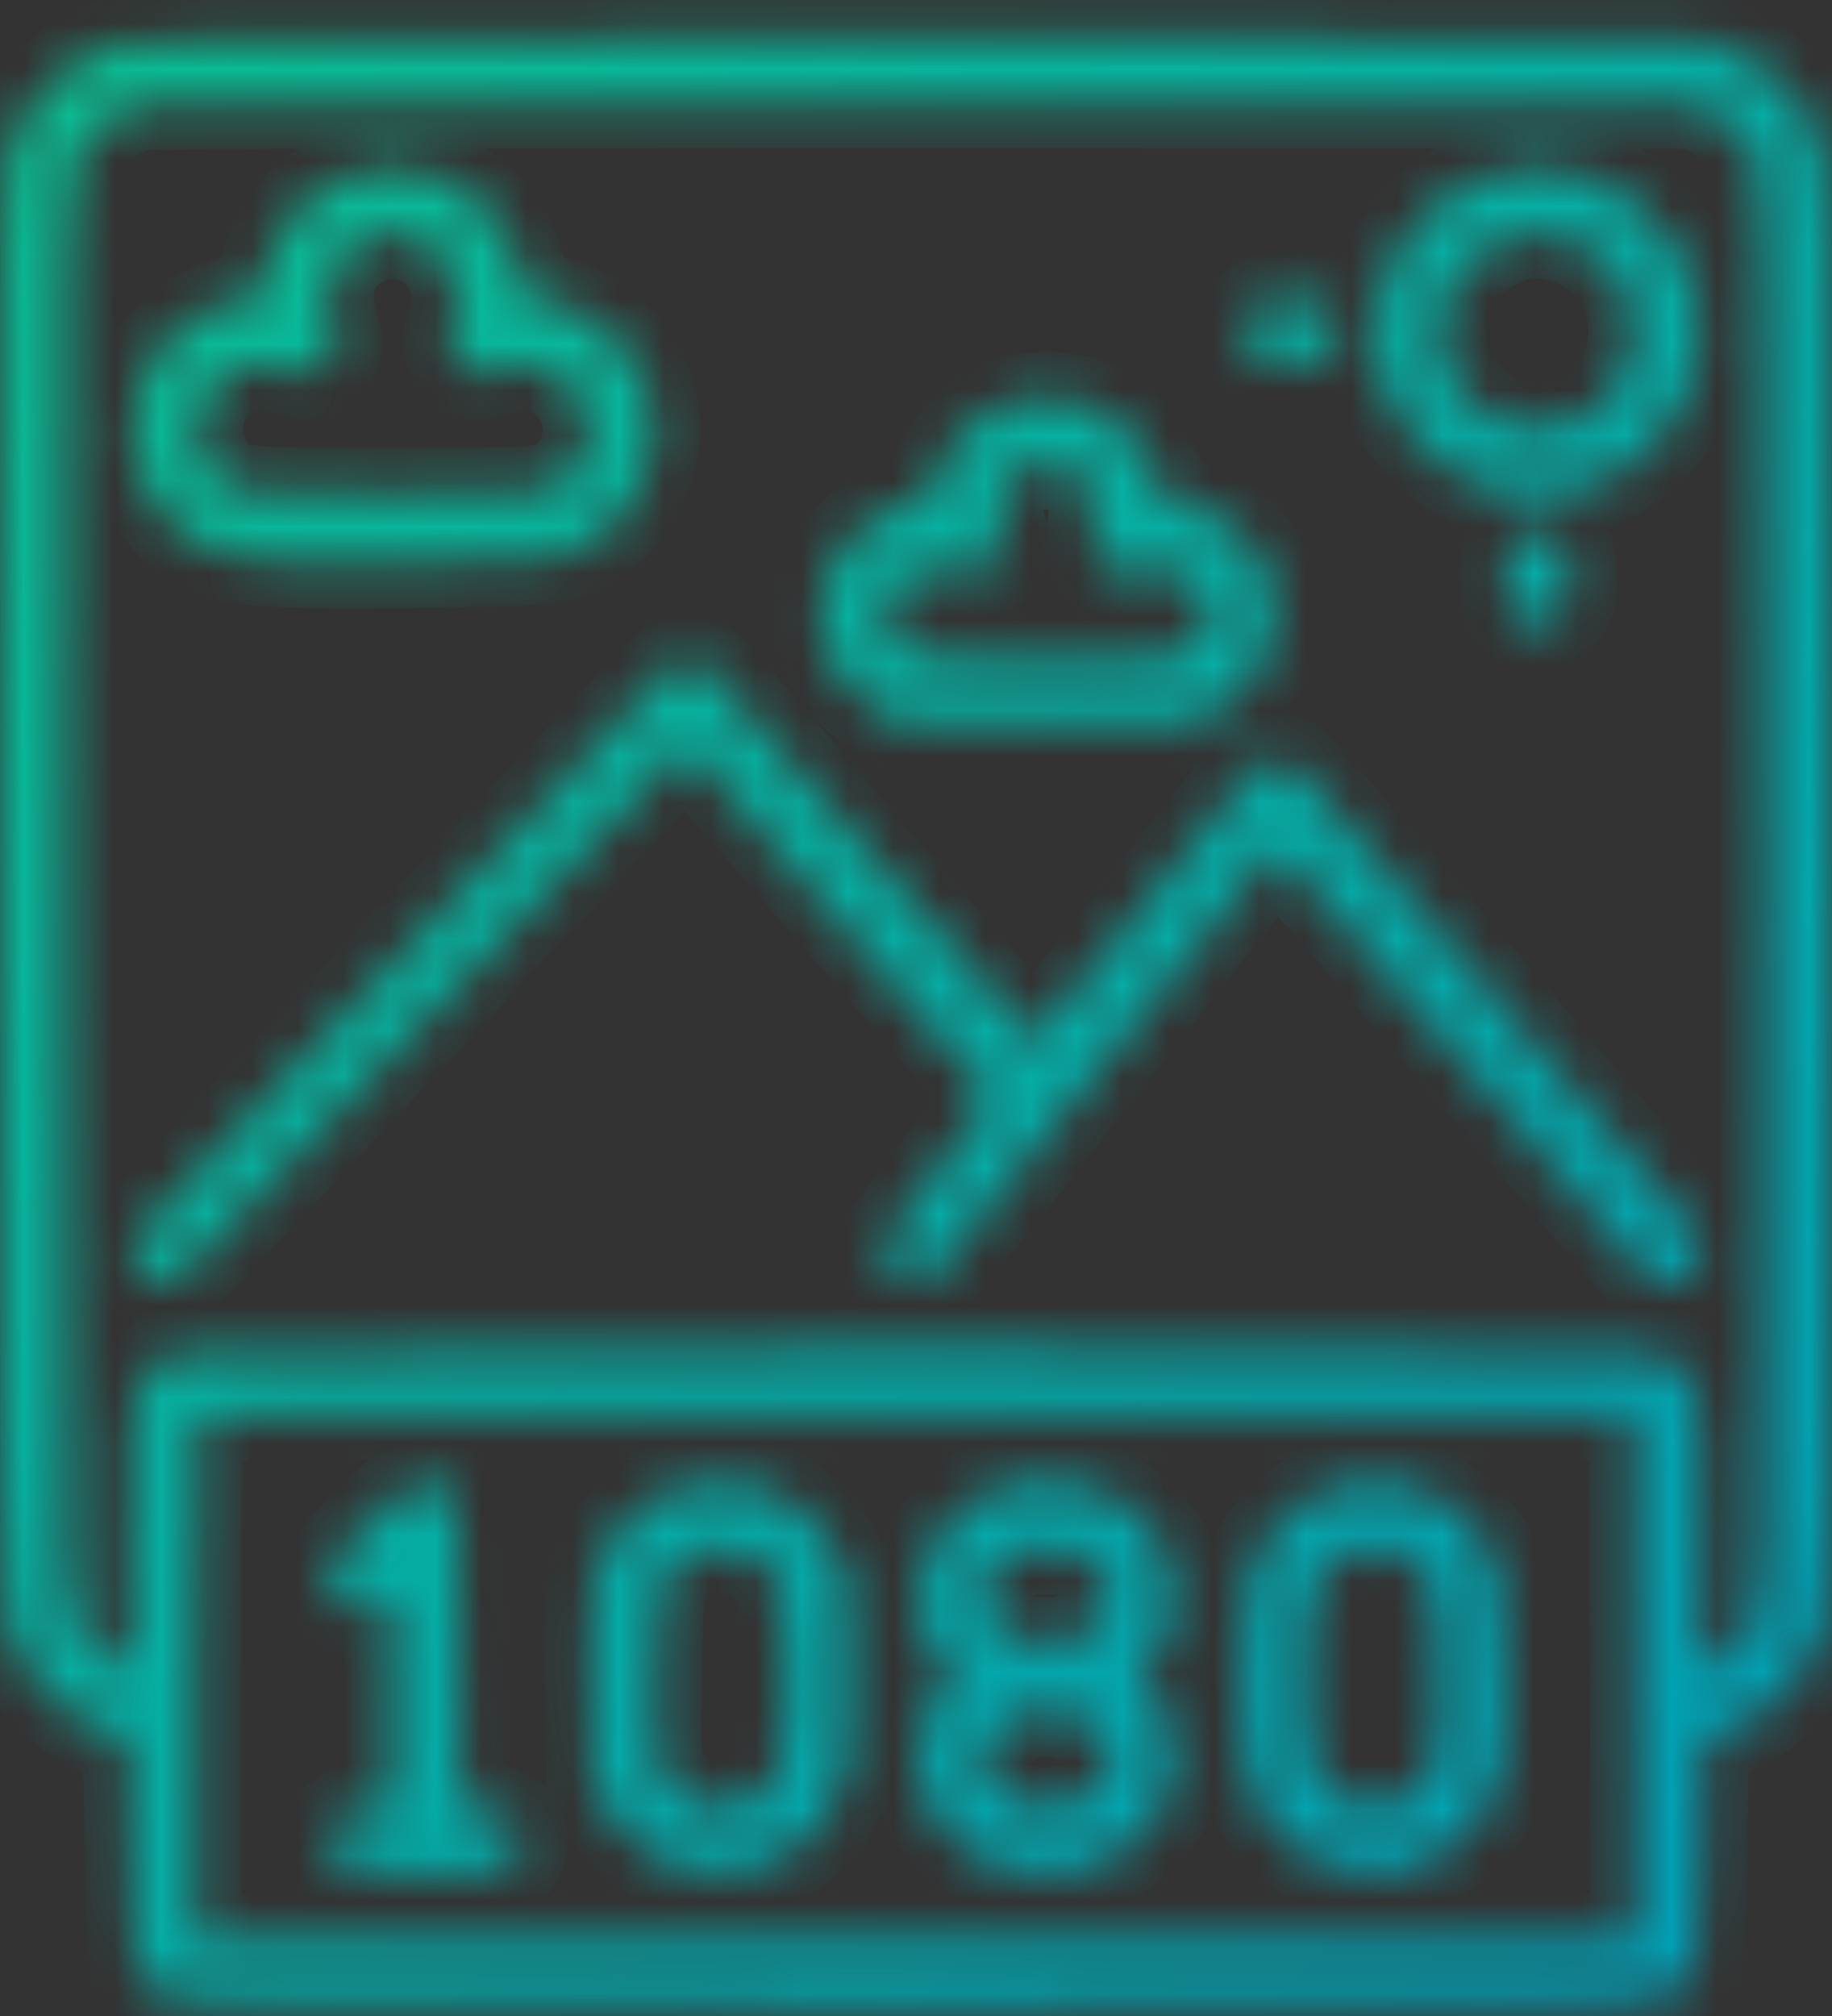 <svg width="40" height="44" viewBox="0 0 40 44" fill="none" xmlns="http://www.w3.org/2000/svg">
<rect x="0" y="0" width="40" height="44" fill="#333333" stroke="none"/>
<mask id="path-1-inside-1_677_2183" fill="white">
<path fill-rule="evenodd" clip-rule="evenodd" d="M2.699 0.91C2.457 0.975 2.103 1.109 1.91 1.208C1.425 1.456 0.74 2.127 0.477 2.612C-0.027 3.542 0 2.572 0 19.425C0 33.088 0.015 34.9 0.13 35.343C0.429 36.496 1.277 37.433 2.371 37.819L2.804 37.972L2.845 40.351C2.881 42.353 2.909 42.77 3.026 42.982C3.205 43.309 3.497 43.578 3.792 43.691C4.124 43.817 35.876 43.817 36.208 43.691C36.503 43.578 36.795 43.309 36.974 42.982C37.091 42.77 37.119 42.353 37.155 40.351L37.196 37.972L37.629 37.819C38.723 37.433 39.571 36.496 39.87 35.343C39.985 34.9 40 33.088 40 19.425C40 2.572 40.027 3.542 39.523 2.612C39.078 1.792 38.106 1.073 37.171 0.874C36.851 0.806 32.069 0.782 19.933 0.786C5.737 0.79 3.07 0.809 2.699 0.91ZM37.364 2.431C37.758 2.645 38.162 3.057 38.38 3.468C38.53 3.751 38.536 4.328 38.557 19.21C38.582 36.21 38.612 35.168 38.07 35.825C37.926 36 37.661 36.218 37.481 36.31L37.155 36.477L37.153 33.557C37.151 30.903 37.137 30.606 36.997 30.301C36.809 29.889 36.594 29.69 36.177 29.541C35.701 29.37 4.299 29.37 3.823 29.541C3.406 29.69 3.191 29.889 3.003 30.301C2.863 30.606 2.849 30.903 2.847 33.557L2.845 36.477L2.519 36.31C2.339 36.218 2.074 36 1.93 35.825C1.388 35.169 1.419 36.21 1.443 19.211C1.464 4.328 1.47 3.751 1.621 3.468C1.921 2.9 2.436 2.463 3.012 2.286C3.128 2.25 10.829 2.228 20.125 2.236L37.029 2.25L37.364 2.431ZM7.86 3.745C6.758 4.059 6.013 4.865 5.78 5.998L5.683 6.471L5.206 6.566C4.266 6.753 3.524 7.348 3.107 8.251C2.798 8.919 2.801 9.863 3.113 10.539C3.379 11.115 3.921 11.68 4.457 11.94C5.092 12.249 5.848 12.303 9.037 12.267C12.293 12.23 12.335 12.224 13.101 11.695C13.859 11.171 14.386 9.984 14.267 9.066C14.105 7.809 13.174 6.805 11.959 6.573C11.49 6.484 11.384 6.397 11.382 6.095C11.38 5.74 11.039 4.994 10.704 4.613C10.043 3.86 8.797 3.479 7.86 3.745ZM32.758 3.753C30.95 4.194 29.802 5.899 30.056 7.766C30.208 8.877 30.973 9.916 32.032 10.449C32.573 10.722 32.63 10.732 33.558 10.732C34.48 10.732 34.547 10.72 35.085 10.454C36.525 9.743 37.351 8.181 37.082 6.68C36.708 4.591 34.751 3.267 32.758 3.753ZM9.179 5.226C9.853 5.534 10.147 6.334 9.868 7.106C9.732 7.486 9.824 7.79 10.148 8.032C10.364 8.194 10.404 8.197 10.775 8.086C11.33 7.92 11.815 7.947 12.165 8.164C12.846 8.586 13.054 9.503 12.62 10.163C12.216 10.775 12.222 10.774 8.578 10.774C4.957 10.774 4.932 10.771 4.561 10.194C4.166 9.58 4.228 8.866 4.72 8.372C5.121 7.969 5.602 7.865 6.21 8.05C6.767 8.219 7.008 8.158 7.249 7.788C7.387 7.578 7.387 7.537 7.251 7.026C7.024 6.17 7.279 5.545 7.985 5.222C8.419 5.025 8.738 5.026 9.179 5.226ZM34.193 5.187C36.048 5.74 36.209 8.381 34.437 9.189C34.063 9.36 33.349 9.393 32.877 9.261C32.472 9.148 31.854 8.59 31.639 8.143C31.211 7.256 31.529 6.049 32.335 5.504C32.997 5.056 33.479 4.974 34.193 5.187ZM27.557 6.576C27.314 6.674 27.088 7.119 27.16 7.356C27.191 7.458 27.293 7.626 27.388 7.73C27.539 7.895 27.643 7.919 28.215 7.919C28.756 7.919 28.899 7.89 29.035 7.753C29.401 7.386 29.32 6.828 28.868 6.598C28.632 6.479 27.831 6.465 27.557 6.576ZM22.176 8.753C21.353 9.005 20.663 9.678 20.436 10.45C20.3 10.914 20.281 10.937 19.967 10.99C19.445 11.078 19.09 11.261 18.661 11.664C17.454 12.797 17.701 14.684 19.163 15.511L19.623 15.771H22.845H26.067L26.471 15.564C27.5 15.037 28.057 13.828 27.754 12.782C27.491 11.876 26.757 11.197 25.846 11.017C25.433 10.936 25.355 10.892 25.355 10.742C25.352 10.121 24.45 9.062 23.708 8.808C23.302 8.669 22.538 8.642 22.176 8.753ZM23.405 10.267C23.834 10.529 23.965 10.795 23.894 11.259C23.793 11.921 23.815 12.113 24.019 12.331C24.236 12.562 24.403 12.581 24.999 12.443C25.566 12.312 26.094 12.537 26.315 13.006C26.452 13.296 26.456 13.363 26.351 13.666C26.278 13.876 26.128 14.074 25.95 14.194C25.668 14.384 25.643 14.386 22.854 14.385C20.215 14.384 20.027 14.374 19.796 14.222C19.073 13.743 19.222 12.725 20.057 12.449C20.293 12.371 20.454 12.372 20.798 12.455C21.386 12.596 21.645 12.52 21.818 12.156C21.934 11.912 21.94 11.816 21.857 11.585C21.724 11.215 21.731 10.984 21.887 10.682C22.164 10.145 22.885 9.948 23.405 10.267ZM33.092 11.736C32.909 11.92 32.887 12.014 32.887 12.603C32.887 13.183 32.91 13.286 33.075 13.435C33.354 13.687 33.535 13.725 33.84 13.597C34.204 13.444 34.34 13.099 34.292 12.441C34.261 12.008 34.218 11.893 34.027 11.727C33.726 11.468 33.356 11.472 33.092 11.736ZM14.678 14.493C14.403 14.653 3.009 26.832 2.917 27.064C2.697 27.625 3.29 28.169 3.877 27.943C3.945 27.917 6.459 25.271 9.464 22.064C12.468 18.857 14.948 16.233 14.975 16.233C15.025 16.233 21.615 23.849 21.651 23.948C21.662 23.978 21.144 24.676 20.501 25.5C19.459 26.834 19.331 27.034 19.331 27.321C19.331 27.835 19.875 28.154 20.333 27.908C20.418 27.863 22.131 25.728 24.139 23.165C26.148 20.602 27.819 18.488 27.853 18.467C27.886 18.446 29.751 20.581 31.996 23.21L36.078 27.991H36.411C37.094 27.991 37.373 27.345 36.925 26.801C35.923 25.585 28.625 17.056 28.403 16.842C28.199 16.646 28.041 16.569 27.842 16.569C27.477 16.569 27.483 16.562 24.854 19.929C23.645 21.476 22.626 22.742 22.589 22.742C22.552 22.742 21.011 20.985 19.163 18.837C17.316 16.689 15.676 14.809 15.519 14.659C15.218 14.372 14.971 14.323 14.678 14.493ZM35.712 36.62L35.733 42.352H20.001H4.268V36.656C4.268 33.522 4.293 30.933 4.324 30.902C4.355 30.871 11.425 30.856 20.035 30.867L35.69 30.889L35.712 36.62ZM8.979 32.411C8.832 32.484 8.371 32.897 7.954 33.329C7.265 34.043 7.197 34.144 7.197 34.44C7.197 35.031 7.814 35.333 8.329 34.994L8.536 34.858V37.178V39.497H8.094C7.603 39.497 7.314 39.648 7.192 39.971C7.083 40.258 7.293 40.734 7.575 40.841C7.695 40.887 8.466 40.925 9.289 40.925C10.111 40.925 10.883 40.887 11.003 40.841C11.285 40.734 11.494 40.258 11.386 39.971C11.264 39.649 10.975 39.497 10.487 39.497H10.049L10.025 36.139L10 32.782L9.791 32.579C9.504 32.3 9.294 32.256 8.979 32.411ZM15.249 32.373C14.293 32.521 13.399 33.259 13.054 34.185C12.888 34.63 12.879 34.791 12.903 36.763L12.929 38.867L13.162 39.311C13.638 40.218 14.466 40.789 15.452 40.893C16.755 41.03 18.034 40.172 18.418 38.903C18.573 38.39 18.586 38.158 18.562 36.416L18.536 34.495L18.261 33.935C17.689 32.772 16.537 32.174 15.249 32.373ZM22.187 32.36C20.54 32.706 19.56 34.483 20.266 35.844C20.386 36.075 20.562 36.335 20.658 36.422L20.833 36.58L20.622 36.832C20.196 37.34 20.047 37.737 20.047 38.363C20.047 38.839 20.09 39.035 20.275 39.389C20.576 39.97 21.012 40.394 21.583 40.663C21.985 40.852 22.162 40.883 22.847 40.883C23.579 40.883 23.689 40.86 24.203 40.606C25.699 39.867 26.151 38.094 25.144 36.914L24.859 36.579L25.032 36.421C25.128 36.335 25.305 36.094 25.427 35.886C25.731 35.366 25.743 34.441 25.454 33.851C25.179 33.292 24.583 32.73 24.05 32.531C23.518 32.331 22.689 32.255 22.187 32.36ZM29.581 32.368C28.768 32.477 28.097 32.893 27.657 33.562C27.205 34.248 27.113 34.763 27.114 36.596C27.116 38.785 27.305 39.479 28.089 40.17C28.641 40.656 29.237 40.878 30.002 40.88C30.594 40.883 30.738 40.85 31.232 40.607C31.903 40.275 32.388 39.755 32.648 39.089C32.809 38.675 32.837 38.413 32.868 37.012C32.922 34.631 32.763 33.927 32.005 33.166C31.372 32.531 30.503 32.245 29.581 32.368ZM16.561 34.032C17.082 34.404 17.151 34.707 17.151 36.599C17.151 38.718 17.048 39.018 16.194 39.376C15.575 39.636 14.835 39.362 14.49 38.747C14.307 38.419 14.302 38.35 14.326 36.523C14.354 34.424 14.361 34.398 14.987 33.968C15.371 33.703 16.145 33.735 16.561 34.032ZM23.542 33.901C23.932 34.064 24.268 34.495 24.268 34.831C24.268 35.634 23.039 36.142 22.115 35.721C21.23 35.318 21.241 34.303 22.134 33.905C22.462 33.758 23.197 33.756 23.542 33.901ZM30.718 33.977C31.395 34.435 31.501 34.879 31.451 37.049C31.42 38.433 31.414 38.473 31.185 38.819C30.931 39.205 30.426 39.492 29.997 39.495C29.667 39.498 29.049 39.178 28.849 38.903C28.599 38.558 28.54 38.122 28.538 36.616C28.535 35.152 28.61 34.628 28.863 34.318C29.308 33.772 30.178 33.612 30.718 33.977ZM23.632 37.525C23.987 37.694 24.267 38.083 24.267 38.405C24.267 39.253 22.936 39.761 22.043 39.255C21.096 38.719 21.289 37.754 22.414 37.391C22.73 37.289 23.259 37.347 23.632 37.525Z"/>
</mask>
<path fill-rule="evenodd" clip-rule="evenodd" d="M2.699 0.91C2.457 0.975 2.103 1.109 1.91 1.208C1.425 1.456 0.74 2.127 0.477 2.612C-0.027 3.542 0 2.572 0 19.425C0 33.088 0.015 34.9 0.13 35.343C0.429 36.496 1.277 37.433 2.371 37.819L2.804 37.972L2.845 40.351C2.881 42.353 2.909 42.77 3.026 42.982C3.205 43.309 3.497 43.578 3.792 43.691C4.124 43.817 35.876 43.817 36.208 43.691C36.503 43.578 36.795 43.309 36.974 42.982C37.091 42.77 37.119 42.353 37.155 40.351L37.196 37.972L37.629 37.819C38.723 37.433 39.571 36.496 39.87 35.343C39.985 34.9 40 33.088 40 19.425C40 2.572 40.027 3.542 39.523 2.612C39.078 1.792 38.106 1.073 37.171 0.874C36.851 0.806 32.069 0.782 19.933 0.786C5.737 0.79 3.07 0.809 2.699 0.91ZM37.364 2.431C37.758 2.645 38.162 3.057 38.38 3.468C38.53 3.751 38.536 4.328 38.557 19.21C38.582 36.21 38.612 35.168 38.07 35.825C37.926 36 37.661 36.218 37.481 36.31L37.155 36.477L37.153 33.557C37.151 30.903 37.137 30.606 36.997 30.301C36.809 29.889 36.594 29.69 36.177 29.541C35.701 29.37 4.299 29.37 3.823 29.541C3.406 29.69 3.191 29.889 3.003 30.301C2.863 30.606 2.849 30.903 2.847 33.557L2.845 36.477L2.519 36.31C2.339 36.218 2.074 36 1.93 35.825C1.388 35.169 1.419 36.21 1.443 19.211C1.464 4.328 1.47 3.751 1.621 3.468C1.921 2.9 2.436 2.463 3.012 2.286C3.128 2.25 10.829 2.228 20.125 2.236L37.029 2.25L37.364 2.431ZM7.86 3.745C6.758 4.059 6.013 4.865 5.78 5.998L5.683 6.471L5.206 6.566C4.266 6.753 3.524 7.348 3.107 8.251C2.798 8.919 2.801 9.863 3.113 10.539C3.379 11.115 3.921 11.68 4.457 11.94C5.092 12.249 5.848 12.303 9.037 12.267C12.293 12.23 12.335 12.224 13.101 11.695C13.859 11.171 14.386 9.984 14.267 9.066C14.105 7.809 13.174 6.805 11.959 6.573C11.49 6.484 11.384 6.397 11.382 6.095C11.38 5.74 11.039 4.994 10.704 4.613C10.043 3.86 8.797 3.479 7.86 3.745ZM32.758 3.753C30.95 4.194 29.802 5.899 30.056 7.766C30.208 8.877 30.973 9.916 32.032 10.449C32.573 10.722 32.63 10.732 33.558 10.732C34.48 10.732 34.547 10.72 35.085 10.454C36.525 9.743 37.351 8.181 37.082 6.68C36.708 4.591 34.751 3.267 32.758 3.753ZM9.179 5.226C9.853 5.534 10.147 6.334 9.868 7.106C9.732 7.486 9.824 7.79 10.148 8.032C10.364 8.194 10.404 8.197 10.775 8.086C11.33 7.92 11.815 7.947 12.165 8.164C12.846 8.586 13.054 9.503 12.62 10.163C12.216 10.775 12.222 10.774 8.578 10.774C4.957 10.774 4.932 10.771 4.561 10.194C4.166 9.58 4.228 8.866 4.72 8.372C5.121 7.969 5.602 7.865 6.21 8.05C6.767 8.219 7.008 8.158 7.249 7.788C7.387 7.578 7.387 7.537 7.251 7.026C7.024 6.17 7.279 5.545 7.985 5.222C8.419 5.025 8.738 5.026 9.179 5.226ZM34.193 5.187C36.048 5.74 36.209 8.381 34.437 9.189C34.063 9.36 33.349 9.393 32.877 9.261C32.472 9.148 31.854 8.59 31.639 8.143C31.211 7.256 31.529 6.049 32.335 5.504C32.997 5.056 33.479 4.974 34.193 5.187ZM27.557 6.576C27.314 6.674 27.088 7.119 27.16 7.356C27.191 7.458 27.293 7.626 27.388 7.73C27.539 7.895 27.643 7.919 28.215 7.919C28.756 7.919 28.899 7.89 29.035 7.753C29.401 7.386 29.32 6.828 28.868 6.598C28.632 6.479 27.831 6.465 27.557 6.576ZM22.176 8.753C21.353 9.005 20.663 9.678 20.436 10.45C20.3 10.914 20.281 10.937 19.967 10.99C19.445 11.078 19.09 11.261 18.661 11.664C17.454 12.797 17.701 14.684 19.163 15.511L19.623 15.771H22.845H26.067L26.471 15.564C27.5 15.037 28.057 13.828 27.754 12.782C27.491 11.876 26.757 11.197 25.846 11.017C25.433 10.936 25.355 10.892 25.355 10.742C25.352 10.121 24.45 9.062 23.708 8.808C23.302 8.669 22.538 8.642 22.176 8.753ZM23.405 10.267C23.834 10.529 23.965 10.795 23.894 11.259C23.793 11.921 23.815 12.113 24.019 12.331C24.236 12.562 24.403 12.581 24.999 12.443C25.566 12.312 26.094 12.537 26.315 13.006C26.452 13.296 26.456 13.363 26.351 13.666C26.278 13.876 26.128 14.074 25.95 14.194C25.668 14.384 25.643 14.386 22.854 14.385C20.215 14.384 20.027 14.374 19.796 14.222C19.073 13.743 19.222 12.725 20.057 12.449C20.293 12.371 20.454 12.372 20.798 12.455C21.386 12.596 21.645 12.52 21.818 12.156C21.934 11.912 21.94 11.816 21.857 11.585C21.724 11.215 21.731 10.984 21.887 10.682C22.164 10.145 22.885 9.948 23.405 10.267ZM33.092 11.736C32.909 11.92 32.887 12.014 32.887 12.603C32.887 13.183 32.91 13.286 33.075 13.435C33.354 13.687 33.535 13.725 33.84 13.597C34.204 13.444 34.34 13.099 34.292 12.441C34.261 12.008 34.218 11.893 34.027 11.727C33.726 11.468 33.356 11.472 33.092 11.736ZM14.678 14.493C14.403 14.653 3.009 26.832 2.917 27.064C2.697 27.625 3.29 28.169 3.877 27.943C3.945 27.917 6.459 25.271 9.464 22.064C12.468 18.857 14.948 16.233 14.975 16.233C15.025 16.233 21.615 23.849 21.651 23.948C21.662 23.978 21.144 24.676 20.501 25.5C19.459 26.834 19.331 27.034 19.331 27.321C19.331 27.835 19.875 28.154 20.333 27.908C20.418 27.863 22.131 25.728 24.139 23.165C26.148 20.602 27.819 18.488 27.853 18.467C27.886 18.446 29.751 20.581 31.996 23.21L36.078 27.991H36.411C37.094 27.991 37.373 27.345 36.925 26.801C35.923 25.585 28.625 17.056 28.403 16.842C28.199 16.646 28.041 16.569 27.842 16.569C27.477 16.569 27.483 16.562 24.854 19.929C23.645 21.476 22.626 22.742 22.589 22.742C22.552 22.742 21.011 20.985 19.163 18.837C17.316 16.689 15.676 14.809 15.519 14.659C15.218 14.372 14.971 14.323 14.678 14.493ZM35.712 36.62L35.733 42.352H20.001H4.268V36.656C4.268 33.522 4.293 30.933 4.324 30.902C4.355 30.871 11.425 30.856 20.035 30.867L35.69 30.889L35.712 36.62ZM8.979 32.411C8.832 32.484 8.371 32.897 7.954 33.329C7.265 34.043 7.197 34.144 7.197 34.44C7.197 35.031 7.814 35.333 8.329 34.994L8.536 34.858V37.178V39.497H8.094C7.603 39.497 7.314 39.648 7.192 39.971C7.083 40.258 7.293 40.734 7.575 40.841C7.695 40.887 8.466 40.925 9.289 40.925C10.111 40.925 10.883 40.887 11.003 40.841C11.285 40.734 11.494 40.258 11.386 39.971C11.264 39.649 10.975 39.497 10.487 39.497H10.049L10.025 36.139L10 32.782L9.791 32.579C9.504 32.3 9.294 32.256 8.979 32.411ZM15.249 32.373C14.293 32.521 13.399 33.259 13.054 34.185C12.888 34.63 12.879 34.791 12.903 36.763L12.929 38.867L13.162 39.311C13.638 40.218 14.466 40.789 15.452 40.893C16.755 41.03 18.034 40.172 18.418 38.903C18.573 38.39 18.586 38.158 18.562 36.416L18.536 34.495L18.261 33.935C17.689 32.772 16.537 32.174 15.249 32.373ZM22.187 32.36C20.54 32.706 19.56 34.483 20.266 35.844C20.386 36.075 20.562 36.335 20.658 36.422L20.833 36.58L20.622 36.832C20.196 37.34 20.047 37.737 20.047 38.363C20.047 38.839 20.09 39.035 20.275 39.389C20.576 39.97 21.012 40.394 21.583 40.663C21.985 40.852 22.162 40.883 22.847 40.883C23.579 40.883 23.689 40.86 24.203 40.606C25.699 39.867 26.151 38.094 25.144 36.914L24.859 36.579L25.032 36.421C25.128 36.335 25.305 36.094 25.427 35.886C25.731 35.366 25.743 34.441 25.454 33.851C25.179 33.292 24.583 32.73 24.05 32.531C23.518 32.331 22.689 32.255 22.187 32.36ZM29.581 32.368C28.768 32.477 28.097 32.893 27.657 33.562C27.205 34.248 27.113 34.763 27.114 36.596C27.116 38.785 27.305 39.479 28.089 40.17C28.641 40.656 29.237 40.878 30.002 40.88C30.594 40.883 30.738 40.85 31.232 40.607C31.903 40.275 32.388 39.755 32.648 39.089C32.809 38.675 32.837 38.413 32.868 37.012C32.922 34.631 32.763 33.927 32.005 33.166C31.372 32.531 30.503 32.245 29.581 32.368ZM16.561 34.032C17.082 34.404 17.151 34.707 17.151 36.599C17.151 38.718 17.048 39.018 16.194 39.376C15.575 39.636 14.835 39.362 14.49 38.747C14.307 38.419 14.302 38.35 14.326 36.523C14.354 34.424 14.361 34.398 14.987 33.968C15.371 33.703 16.145 33.735 16.561 34.032ZM23.542 33.901C23.932 34.064 24.268 34.495 24.268 34.831C24.268 35.634 23.039 36.142 22.115 35.721C21.23 35.318 21.241 34.303 22.134 33.905C22.462 33.758 23.197 33.756 23.542 33.901ZM30.718 33.977C31.395 34.435 31.501 34.879 31.451 37.049C31.42 38.433 31.414 38.473 31.185 38.819C30.931 39.205 30.426 39.492 29.997 39.495C29.667 39.498 29.049 39.178 28.849 38.903C28.599 38.558 28.54 38.122 28.538 36.616C28.535 35.152 28.61 34.628 28.863 34.318C29.308 33.772 30.178 33.612 30.718 33.977ZM23.632 37.525C23.987 37.694 24.267 38.083 24.267 38.405C24.267 39.253 22.936 39.761 22.043 39.255C21.096 38.719 21.289 37.754 22.414 37.391C22.73 37.289 23.259 37.347 23.632 37.525Z" fill="white" stroke="url(#paint0_linear_677_2183)" stroke-width="2" mask="url(#path-1-inside-1_677_2183)"/>
<defs>
<linearGradient id="paint0_linear_677_2183" x1="0" y1="0.785" x2="43.761" y2="41.693" gradientUnits="userSpaceOnUse">
<stop stop-color="#0ABD92"/>
<stop offset="1" stop-color="#009DB8"/>
</linearGradient>
</defs>
</svg>
